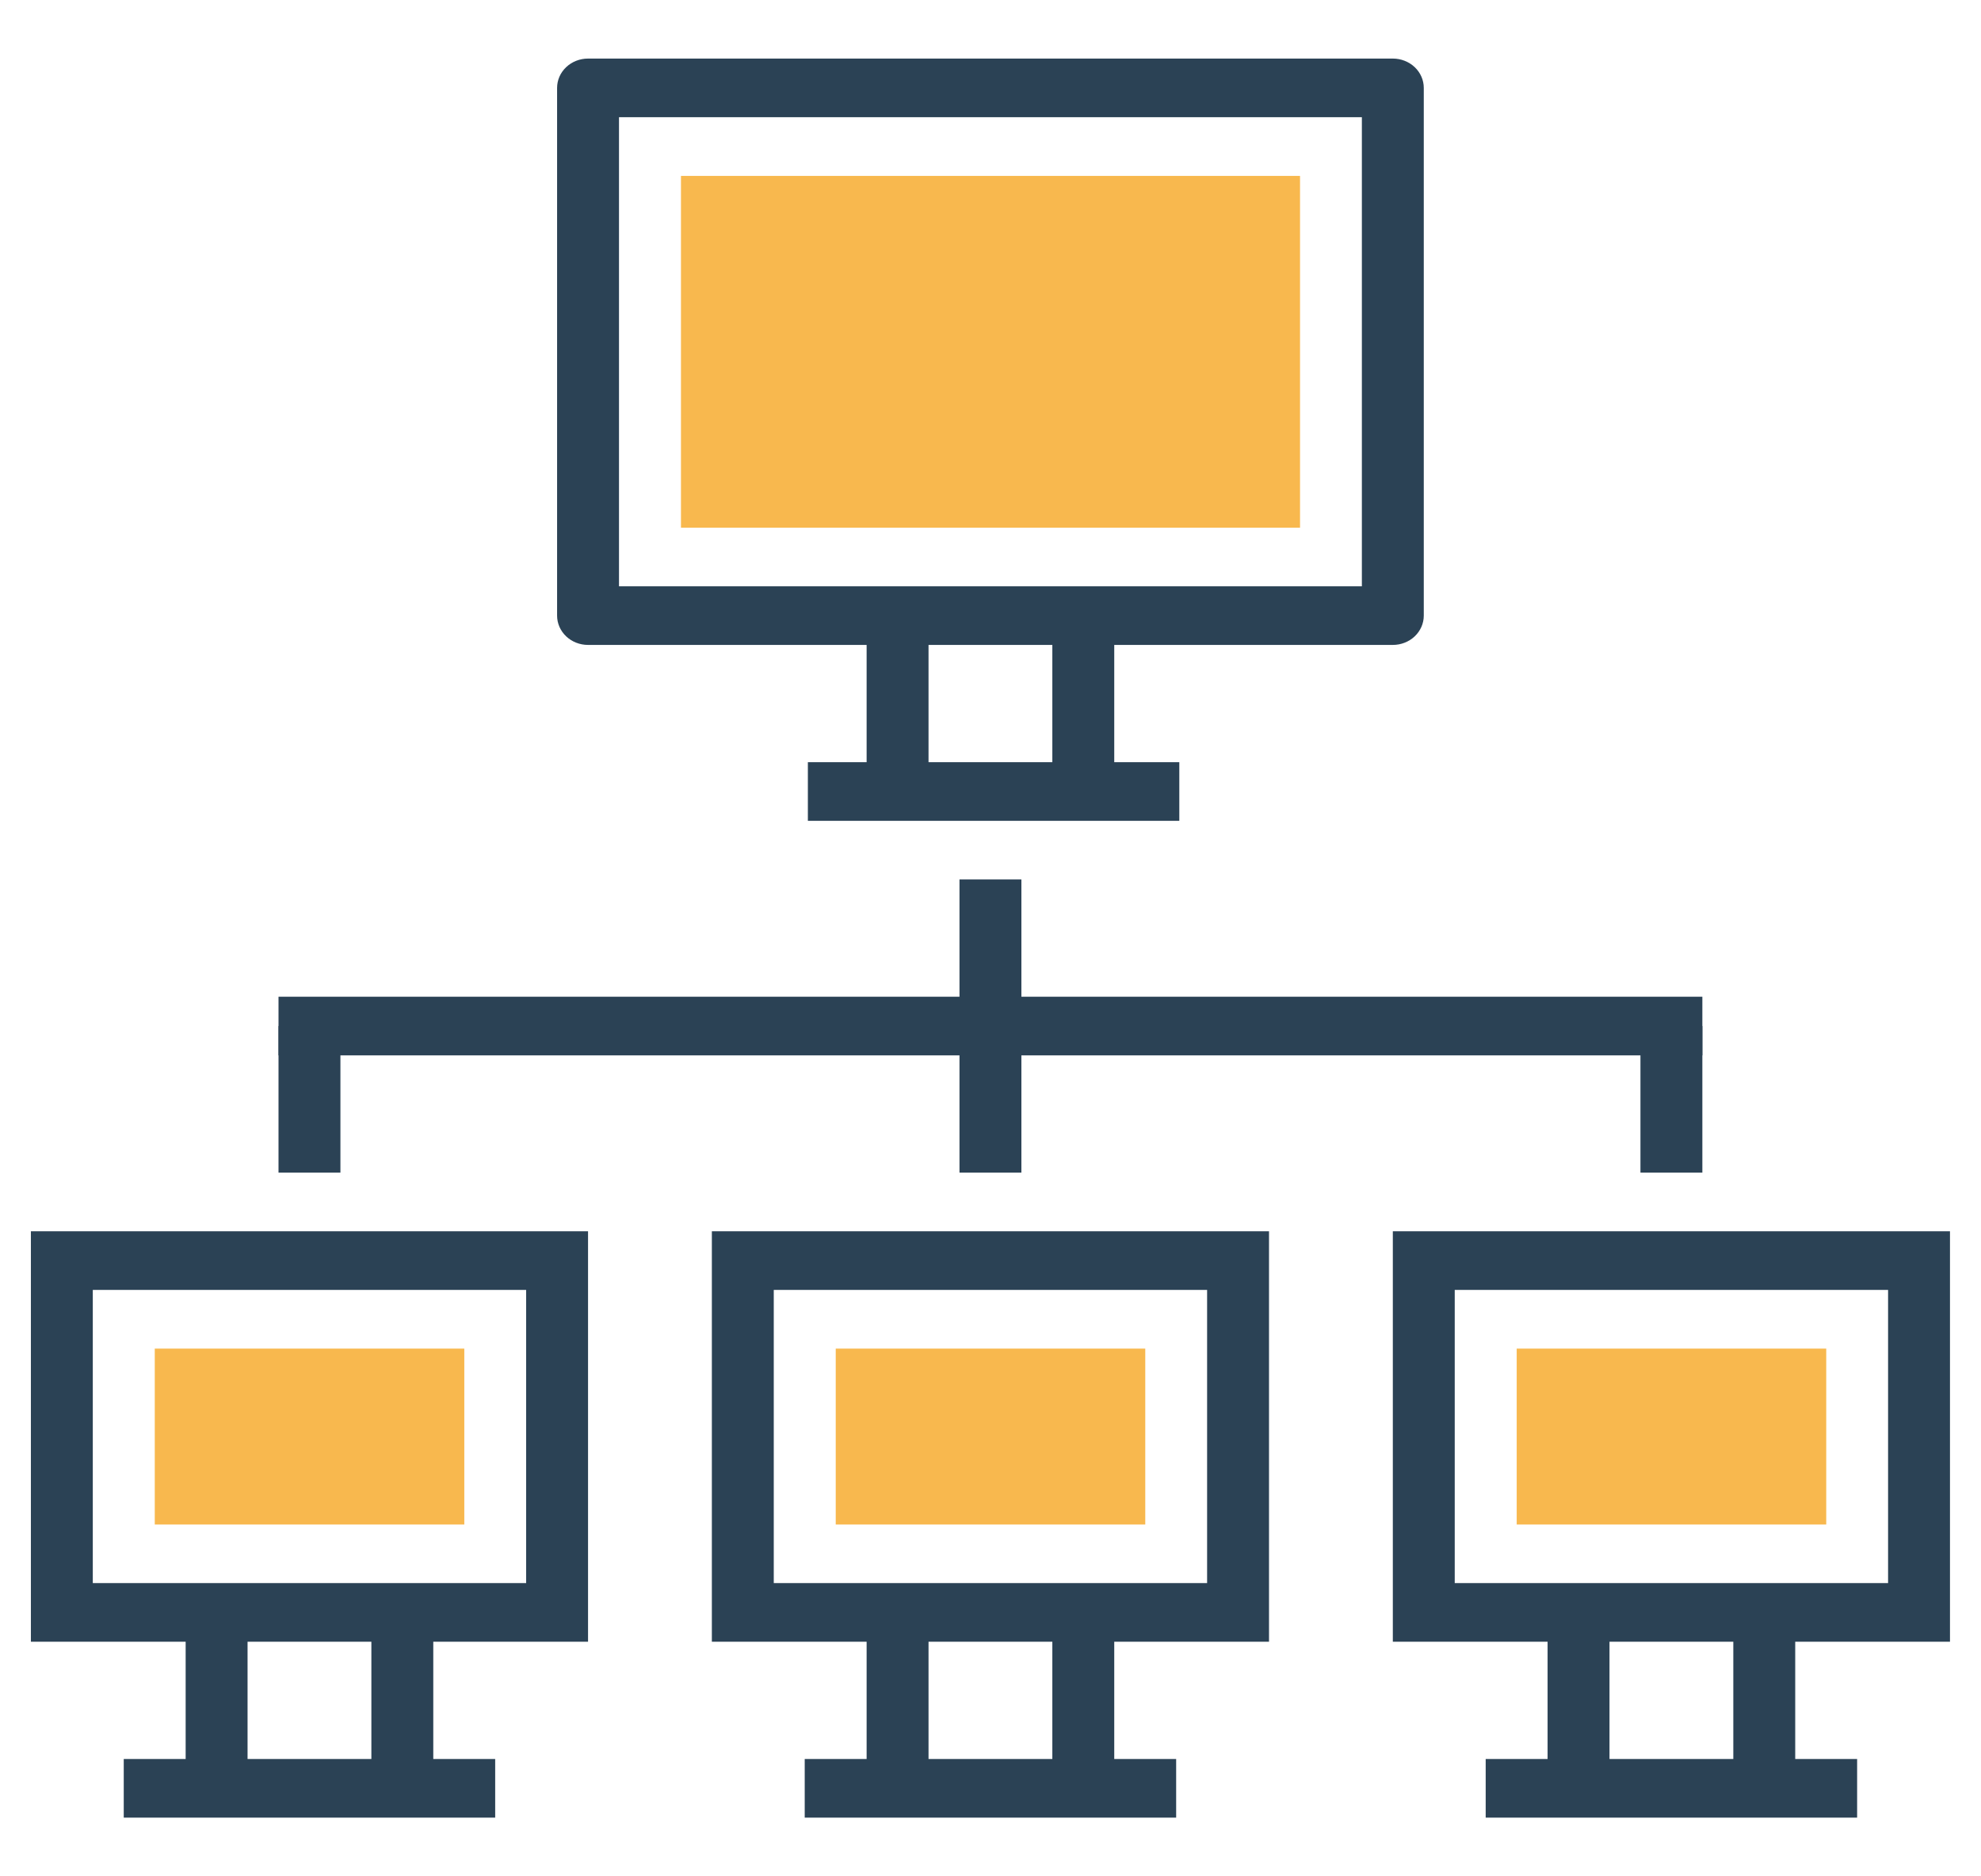 <svg width="152" height="144" viewBox="0 0 152 144" fill="none" xmlns="http://www.w3.org/2000/svg">
<path d="M45.12 4.495C44.49 4.495 43.886 4.733 43.441 5.154C42.995 5.576 42.745 6.149 42.745 6.745V47.245C42.745 47.842 42.995 48.415 43.441 48.837C43.886 49.259 44.49 49.495 45.12 49.495H106.87C107.5 49.495 108.104 49.259 108.55 48.837C108.995 48.415 109.245 47.842 109.245 47.245V6.745C109.245 6.149 108.995 5.576 108.55 5.154C108.104 4.733 107.5 4.495 106.87 4.495H45.12ZM47.495 8.995H104.495V44.995H47.495V8.995Z" fill="#2B4255"/>
<path fill-rule="evenodd" clip-rule="evenodd" d="M66.495 49.05V58.95H71.245V49.05H66.495ZM80.745 49.05V58.95H85.495V49.05H80.745Z" fill="#2B4255"/>
<path fill-rule="evenodd" clip-rule="evenodd" d="M61.987 58.495V62.995H90.487V58.495H61.987Z" fill="#2B4255"/>
<path d="M52.25 13.5H99.75V40.5H52.25V13.5Z" fill="#F8B84E"/>
<path d="M2.37 94.495V125.995H45.12V94.495H2.37ZM7.12 98.995H40.37V121.495H7.12V98.995Z" fill="#2B4255"/>
<path fill-rule="evenodd" clip-rule="evenodd" d="M14.245 125.55V135.45H18.995V125.55H14.245ZM28.495 125.55V135.45H33.245V125.55H28.495Z" fill="#2B4255"/>
<path fill-rule="evenodd" clip-rule="evenodd" d="M9.495 134.995V139.495H37.995V134.995H9.495Z" fill="#2B4255"/>
<path d="M11.875 103.5H35.625V117H11.875V103.5Z" fill="#F8B84E"/>
<path d="M54.62 94.495V125.995H97.37V94.495H54.62ZM59.37 98.995H92.62V121.495H59.37V98.995Z" fill="#2B4255"/>
<path fill-rule="evenodd" clip-rule="evenodd" d="M66.495 125.55V135.45H71.245V125.55H66.495ZM80.745 125.55V135.45H85.495V125.55H80.745Z" fill="#2B4255"/>
<path fill-rule="evenodd" clip-rule="evenodd" d="M61.745 134.995V139.495H90.245V134.995H61.745Z" fill="#2B4255"/>
<path d="M64.125 103.5H87.875V117H64.125V103.5Z" fill="#F8B84E"/>
<path d="M106.87 94.495V125.995H149.62V94.495H106.87ZM111.62 98.995H144.87V121.495H111.62V98.995Z" fill="#2B4255"/>
<path fill-rule="evenodd" clip-rule="evenodd" d="M118.745 125.55V135.45H123.495V125.55H118.745ZM132.995 125.55V135.45H137.745V125.55H132.995Z" fill="#2B4255"/>
<path fill-rule="evenodd" clip-rule="evenodd" d="M113.995 134.995V139.495H142.495V134.995H113.995Z" fill="#2B4255"/>
<path d="M116.375 103.5H140.125V117H116.375V103.5Z" fill="#F8B84E"/>
<path fill-rule="evenodd" clip-rule="evenodd" d="M73.62 67.495V76.495H78.37V67.495H73.62ZM21.37 76.495V80.995H130.62V76.495H21.37Z" fill="#2B4255"/>
<path fill-rule="evenodd" clip-rule="evenodd" d="M21.37 78.745V89.995H26.12V78.745H21.37ZM73.62 78.745V89.995H78.37V78.745H73.62ZM125.87 78.745V89.995H130.62V78.745H125.87Z" fill="#2B4255"/>
</svg>
